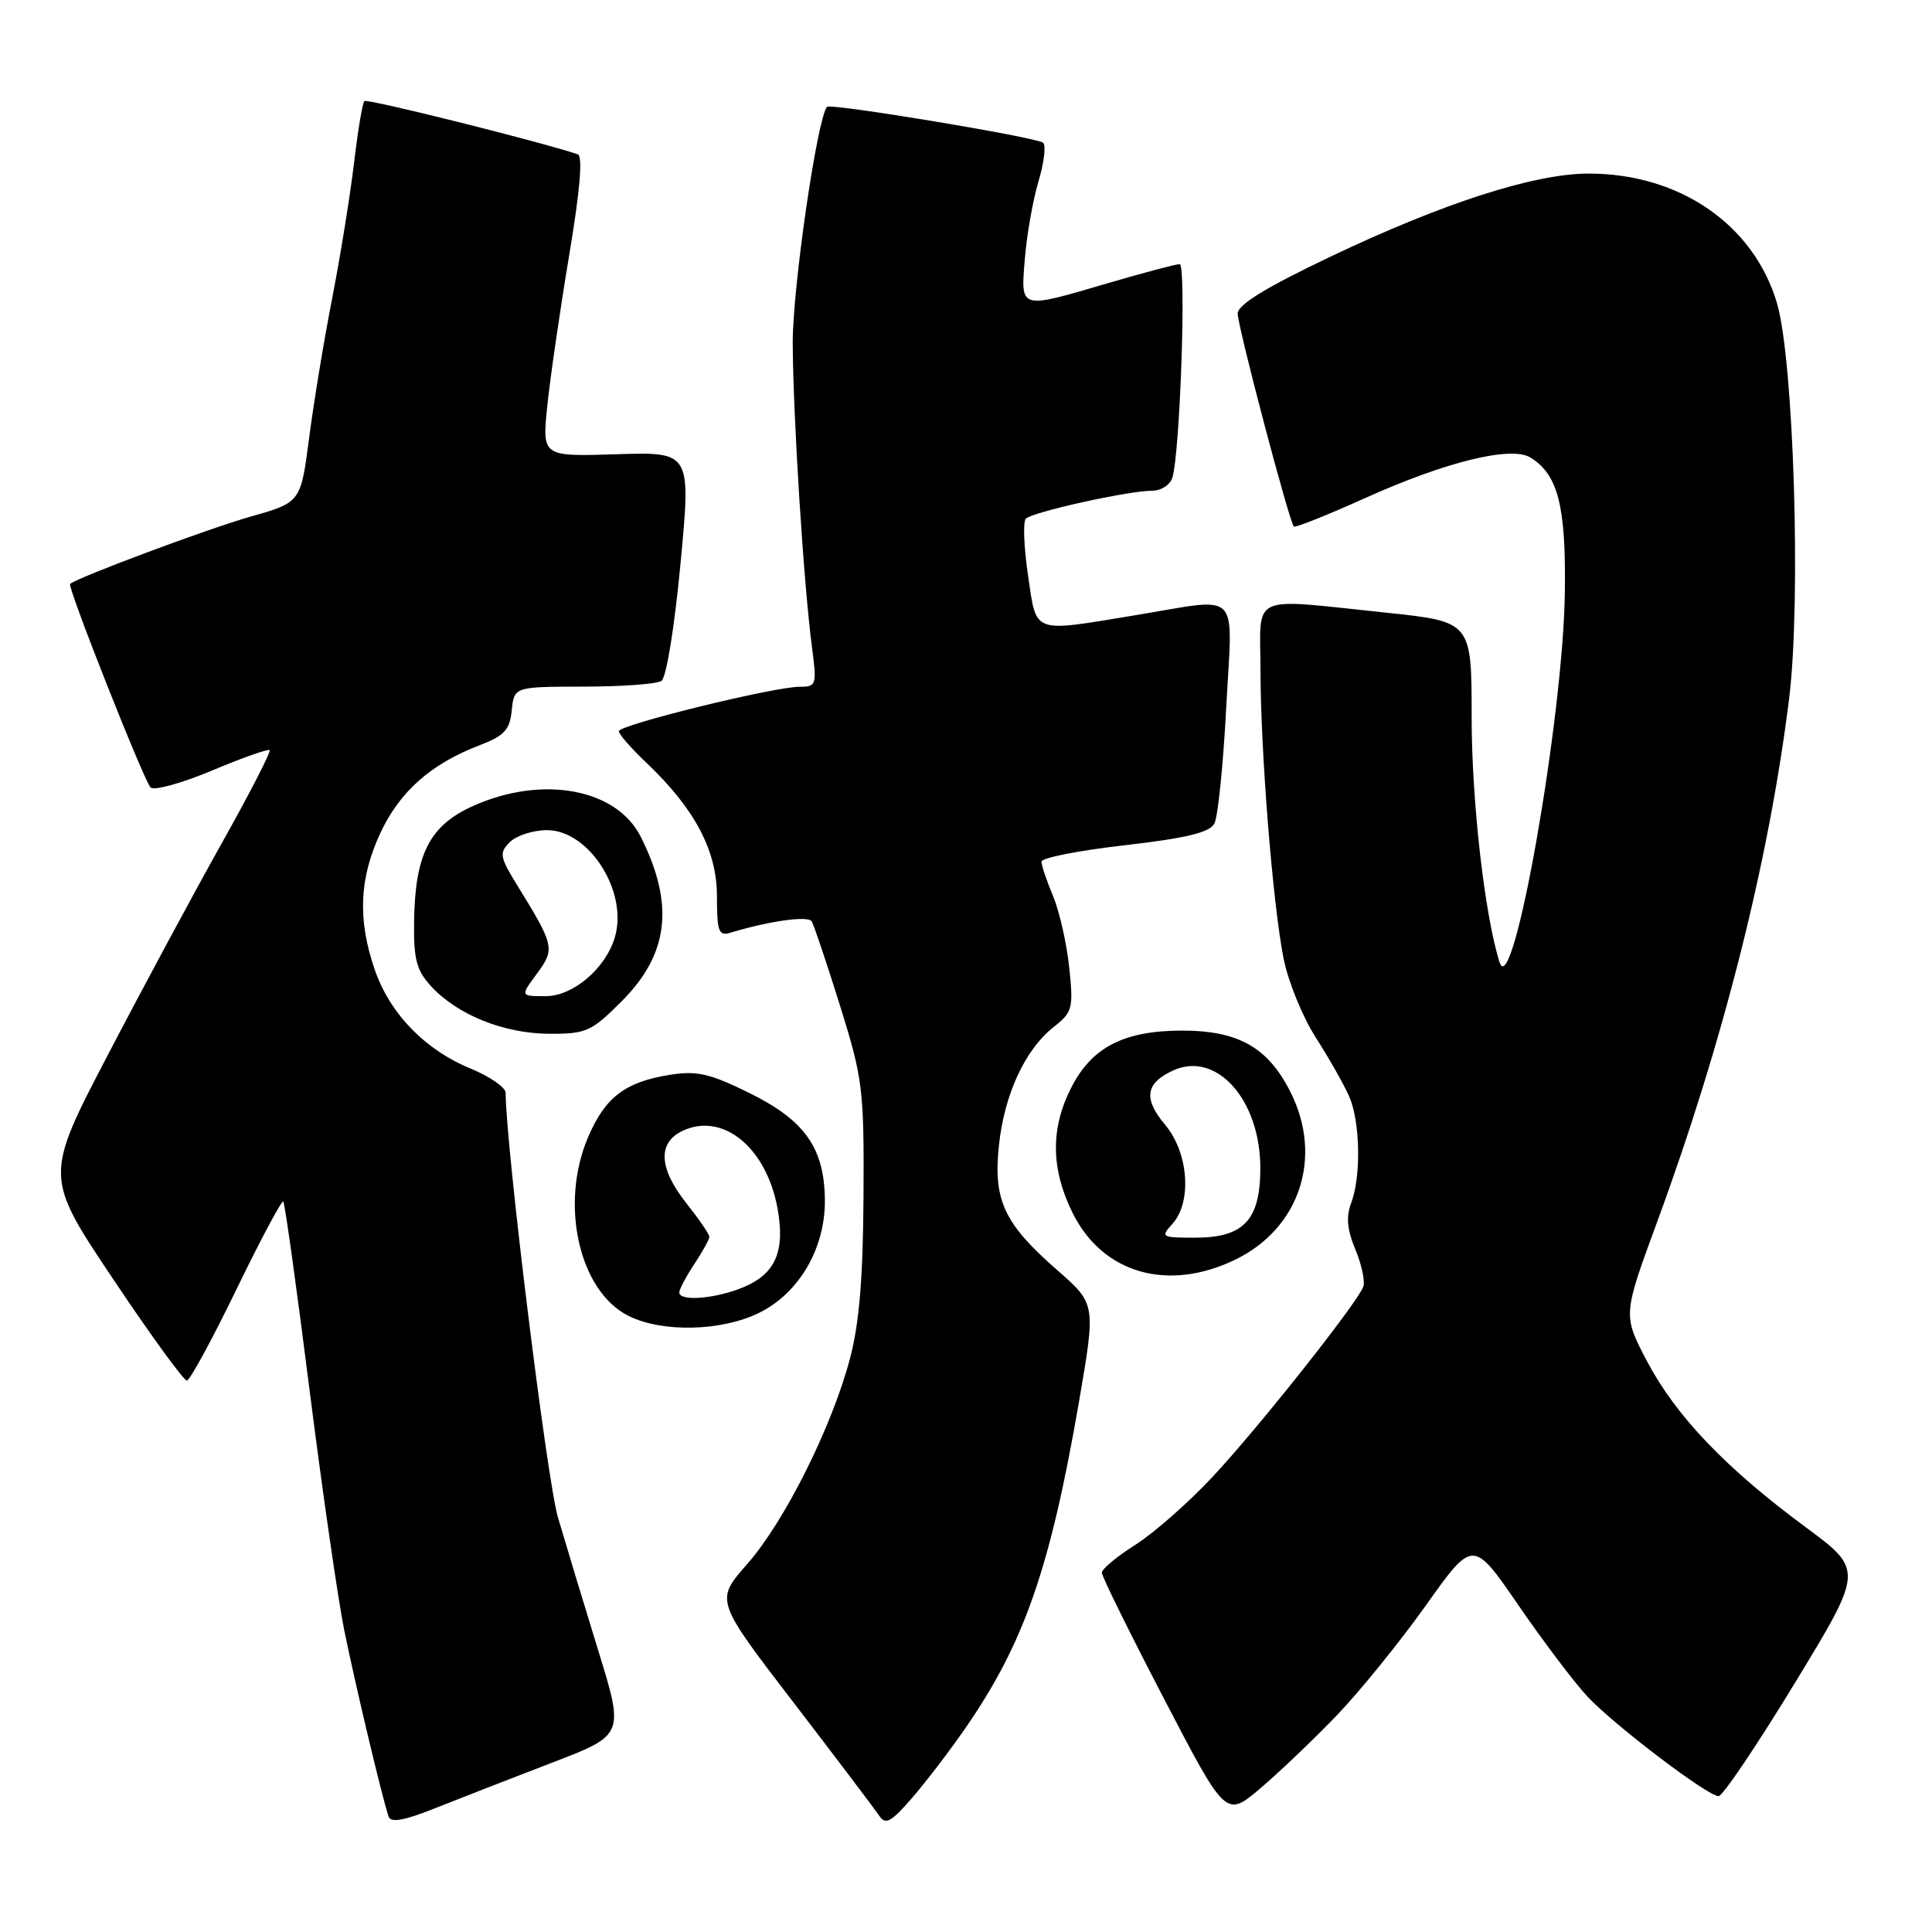 <?xml version="1.0" encoding="UTF-8" standalone="no"?>
<!DOCTYPE svg PUBLIC "-//W3C//DTD SVG 1.1//EN" "http://www.w3.org/Graphics/SVG/1.1/DTD/svg11.dtd" >
<svg xmlns="http://www.w3.org/2000/svg" xmlns:xlink="http://www.w3.org/1999/xlink" version="1.1" viewBox="0 0 256 256">
 <g >
 <path fill="currentColor"
d=" M 73.11 233.58 C 82.72 229.90 82.72 229.90 79.27 218.70 C 77.37 212.54 74.97 204.60 73.93 201.06 C 72.47 196.10 67.02 151.84 67.00 144.80 C 66.99 144.09 64.92 142.65 62.38 141.60 C 56.29 139.10 51.62 134.27 49.63 128.41 C 47.37 121.80 47.61 116.39 50.40 110.38 C 52.96 104.89 57.10 101.22 63.50 98.77 C 66.84 97.49 67.55 96.72 67.81 94.12 C 68.13 91.00 68.13 91.00 77.31 90.98 C 82.37 90.98 87.01 90.64 87.64 90.23 C 88.29 89.81 89.37 83.16 90.17 74.69 C 91.57 59.88 91.57 59.88 81.70 60.19 C 71.84 60.50 71.84 60.50 72.51 53.86 C 72.88 50.21 74.18 41.27 75.39 34.00 C 76.86 25.24 77.25 20.67 76.55 20.44 C 71.19 18.67 48.62 13.04 48.28 13.39 C 48.03 13.64 47.41 17.36 46.90 21.67 C 46.39 25.98 45.09 34.00 44.02 39.50 C 42.94 45.00 41.57 53.34 40.96 58.03 C 39.85 66.57 39.85 66.57 33.18 68.46 C 27.63 70.03 10.08 76.58 9.29 77.38 C 8.90 77.76 19.06 103.43 19.95 104.34 C 20.40 104.80 24.06 103.79 28.07 102.11 C 32.09 100.42 35.53 99.20 35.73 99.40 C 35.93 99.60 33.10 105.10 29.44 111.63 C 25.78 118.16 18.98 130.79 14.34 139.69 C 5.89 155.88 5.89 155.88 14.96 169.44 C 19.95 176.90 24.36 182.97 24.77 182.93 C 25.17 182.89 28.13 177.45 31.33 170.85 C 34.54 164.24 37.33 159.00 37.54 159.21 C 37.74 159.41 39.30 170.59 41.00 184.04 C 42.70 197.49 44.78 211.88 45.61 216.00 C 47.09 223.27 50.65 238.26 51.49 240.70 C 51.78 241.56 53.55 241.24 57.70 239.58 C 60.89 238.31 67.83 235.61 73.11 233.58 Z  M 127.91 229.00 C 135.72 217.71 139.16 207.82 142.99 185.64 C 145.20 172.77 145.20 172.77 140.08 168.29 C 133.04 162.13 131.60 159.06 132.36 151.80 C 133.07 145.03 135.82 139.07 139.61 136.09 C 142.11 134.12 142.25 133.62 141.68 128.21 C 141.35 125.03 140.38 120.77 139.54 118.74 C 138.69 116.72 138.00 114.66 138.00 114.17 C 138.00 113.67 142.97 112.69 149.04 112.00 C 157.26 111.05 160.29 110.31 160.92 109.11 C 161.38 108.23 162.09 101.31 162.48 93.75 C 163.32 77.83 164.65 79.19 150.50 81.51 C 136.60 83.80 137.38 84.09 136.22 76.25 C 135.67 72.54 135.54 69.16 135.92 68.74 C 136.73 67.86 149.42 65.04 152.68 65.02 C 153.90 65.01 155.09 64.22 155.36 63.25 C 156.38 59.66 157.21 35.00 156.31 35.00 C 155.81 35.00 151.60 36.12 146.95 37.48 C 134.95 41.00 135.25 41.09 135.80 34.25 C 136.06 31.09 136.87 26.48 137.61 24.02 C 138.34 21.56 138.62 19.26 138.22 18.92 C 137.39 18.19 109.99 13.64 109.58 14.16 C 108.25 15.83 105.01 38.25 105.04 45.50 C 105.09 55.29 106.49 77.36 107.59 85.75 C 108.25 90.77 108.18 91.00 105.96 91.00 C 102.55 91.00 82.00 96.05 82.00 96.89 C 82.00 97.29 83.63 99.16 85.63 101.05 C 92.07 107.16 95.00 112.71 95.00 118.76 C 95.00 123.41 95.23 124.06 96.75 123.60 C 101.94 122.03 107.07 121.31 107.55 122.08 C 107.85 122.56 109.53 127.58 111.30 133.23 C 114.33 142.95 114.50 144.31 114.42 158.50 C 114.36 169.24 113.86 175.35 112.63 180.00 C 110.24 189.07 103.96 201.63 98.97 207.29 C 94.77 212.07 94.77 212.07 105.14 225.58 C 110.84 233.01 115.95 239.77 116.50 240.59 C 117.33 241.84 118.06 241.45 120.80 238.30 C 122.62 236.21 125.82 232.03 127.91 229.00 Z  M 177.10 227.33 C 180.18 224.12 185.50 217.55 188.94 212.72 C 195.18 203.94 195.18 203.94 201.21 212.72 C 204.53 217.55 208.65 223.00 210.37 224.83 C 213.99 228.67 226.28 238.00 227.72 238.00 C 228.26 238.00 232.81 231.26 237.82 223.02 C 246.94 208.04 246.94 208.04 239.22 202.33 C 228.65 194.52 222.08 187.64 218.25 180.39 C 215.03 174.27 215.03 174.27 219.58 161.91 C 228.35 138.06 234.42 113.95 237.07 92.54 C 238.67 79.59 237.68 47.65 235.45 40.14 C 232.36 29.75 222.55 23.00 210.51 23.00 C 203.32 23.00 191.26 26.88 176.25 34.03 C 167.76 38.07 164.00 40.38 164.00 41.54 C 164.00 43.25 170.83 69.16 171.44 69.77 C 171.62 69.95 175.87 68.26 180.88 66.00 C 191.60 61.17 200.26 59.05 202.80 60.63 C 206.45 62.89 207.51 67.05 207.35 78.50 C 207.13 95.15 200.45 133.00 198.70 127.50 C 196.73 121.31 195.00 106.13 195.00 95.05 C 195.00 82.37 195.00 82.37 183.64 81.18 C 165.32 79.27 167.00 78.51 167.02 88.75 C 167.04 99.68 168.64 119.72 170.08 127.00 C 170.67 130.03 172.60 134.75 174.36 137.50 C 176.12 140.25 178.11 143.76 178.78 145.30 C 180.24 148.65 180.37 155.89 179.04 159.40 C 178.34 161.23 178.50 162.94 179.60 165.58 C 180.44 167.59 180.90 169.81 180.64 170.50 C 179.78 172.75 166.69 189.26 160.68 195.68 C 157.48 199.11 152.87 203.16 150.43 204.70 C 148.00 206.24 146.00 207.90 146.00 208.39 C 146.00 208.88 149.70 216.38 154.22 225.06 C 162.43 240.83 162.43 240.83 166.97 236.99 C 169.46 234.88 174.02 230.53 177.10 227.33 Z  M 100.50 174.00 C 105.89 171.39 109.40 165.36 109.30 158.88 C 109.20 152.06 106.61 148.43 99.26 144.81 C 94.04 142.24 92.34 141.85 88.76 142.42 C 82.85 143.36 80.19 145.38 77.94 150.65 C 74.11 159.56 76.74 171.14 83.32 174.38 C 87.78 176.58 95.52 176.41 100.50 174.00 Z  M 163.68 166.91 C 172.21 162.78 175.33 153.37 171.02 144.75 C 168.03 138.77 164.07 136.53 156.50 136.56 C 148.89 136.59 144.66 138.78 141.95 144.11 C 139.18 149.52 139.24 154.90 142.13 160.73 C 146.11 168.75 154.76 171.23 163.68 166.91 Z  M 82.37 132.68 C 88.63 126.42 89.40 119.85 84.91 110.89 C 81.71 104.50 71.90 102.68 62.72 106.78 C 56.94 109.36 54.99 113.15 54.87 122.09 C 54.80 127.13 55.18 128.57 57.14 130.70 C 60.63 134.49 66.77 136.95 72.78 136.98 C 77.68 137.00 78.36 136.69 82.37 132.68 Z  M 90.01 171.25 C 90.01 170.84 90.91 169.15 92.00 167.50 C 93.09 165.85 93.99 164.22 93.99 163.89 C 94.00 163.55 92.65 161.58 91.00 159.50 C 87.25 154.79 87.09 151.37 90.54 149.80 C 95.84 147.38 101.55 152.09 103.02 160.09 C 104.06 165.77 102.77 168.78 98.54 170.55 C 94.84 172.10 90.00 172.49 90.01 171.25 Z  M 155.35 162.17 C 157.97 159.28 157.49 152.74 154.40 149.06 C 151.46 145.57 151.77 143.52 155.47 141.83 C 161.19 139.23 166.99 145.73 167.00 154.75 C 167.00 161.67 164.82 164.00 158.35 164.00 C 153.90 164.00 153.76 163.92 155.35 162.17 Z  M 71.14 129.02 C 73.57 125.74 73.47 125.31 68.55 117.33 C 66.21 113.53 66.12 113.02 67.56 111.58 C 68.43 110.71 70.65 110.00 72.48 110.00 C 78.09 110.00 83.28 118.22 81.46 124.23 C 80.21 128.37 75.92 132.00 72.28 132.00 C 68.94 132.00 68.94 132.00 71.14 129.02 Z "/>
</g>
</svg>